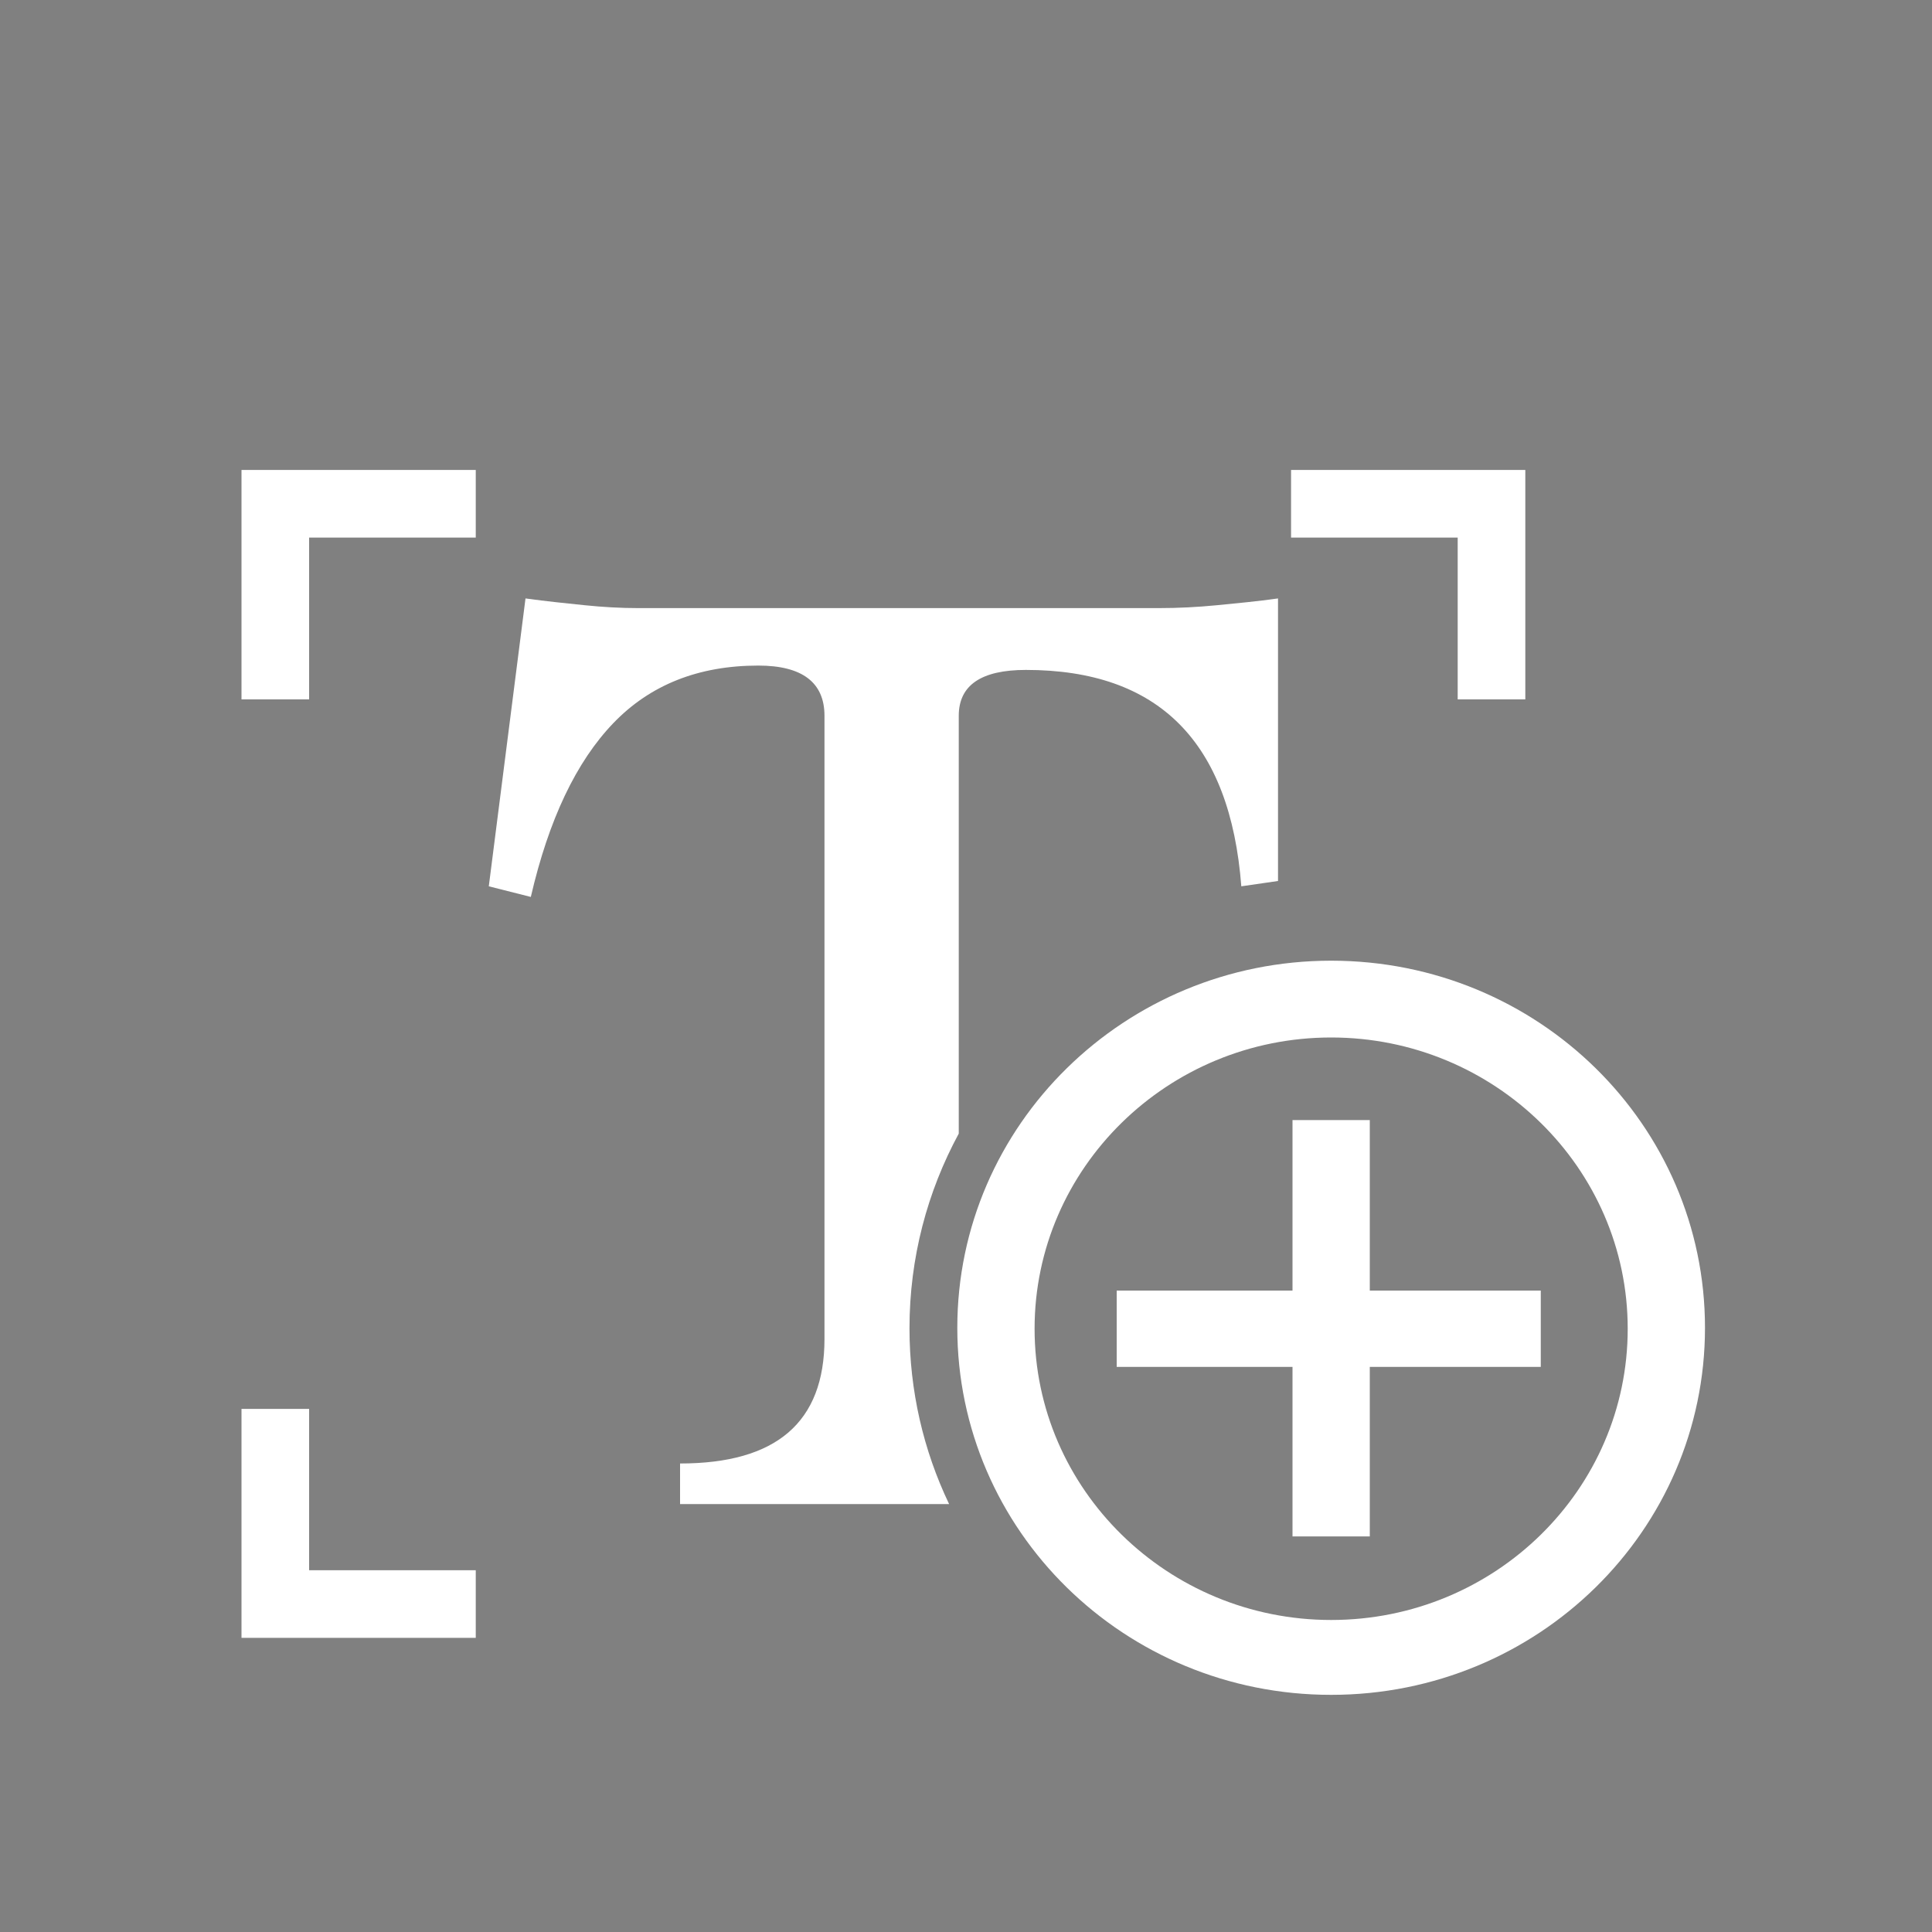 <?xml version="1.0" encoding="utf-8"?>
<!-- Generator: Adobe Illustrator 26.0.3, SVG Export Plug-In . SVG Version: 6.00 Build 0)  -->
<svg version="1.1" id="Layer_1" xmlns="http://www.w3.org/2000/svg" xmlns:xlink="http://www.w3.org/1999/xlink" x="0px" y="0px"
	 viewBox="0 0 400 400" style="enable-background:new 0 0 400 400;" xml:space="preserve">
<rect x="0" y="0" width="400" height="400" fill="#808080" stroke="none"/>
<style type="text/css">
	.st0{fill:#FFFFFF;}
	.st1{fill:none;}
	.st2{fill:#FFFFFF;stroke:#000000;stroke-width:20;stroke-linejoin:round;stroke-miterlimit:10;}
	.st3{stroke:#000000;stroke-width:20;stroke-linejoin:round;stroke-miterlimit:10;}
</style>
<path class="st0" d="M140.8,303v8.4h55.7c-5.3-11.1-8.2-23.4-8.2-36.4c0-14.6,3.7-28.3,10.2-40.3v-86.5c0-6.3,4.6-9.5,13.9-9.5
	c27.5,0,42.3,14.9,44.6,44.8l7.6-1.1v-58.5c-4.3,0.6-8.5,1-12.6,1.4s-8.1,0.6-12,0.6H132.1c-3.5,0-7.2-0.2-11.1-0.6
	c-3.8-0.4-7.9-0.8-12.2-1.4l-7.6,59.6l8.7,2.2c3.7-16,9.4-28,17.1-36c7.6-7.9,17.6-11.9,30-11.9c9.1,0,13.7,3.5,13.7,10.4v129
	C170.7,294.5,160.7,303,140.8,303z"/>
<path class="st0" d="M275.6,214.8c33.8,0,61.4,27,61.4,60.3s-27.5,60.3-61.4,60.3c-33.8,0-61.4-27-61.4-60.3
	S241.8,214.8,275.6,214.8 M275.6,198.9c-42.7,0-77.4,34-77.4,76s34.6,76,77.4,76s77.4-34,77.4-76S318.4,198.9,275.6,198.9
	L275.6,198.9z"/>
<g>
	<line class="st1" x1="275.6" y1="231.9" x2="275.6" y2="318.2"/>
	<rect x="267.6" y="231.9" class="st0" width="16" height="86.2"/>
</g>
<g>
	<line class="st1" x1="319" y1="275" x2="231.2" y2="275"/>
	<rect x="231.2" y="267.2" class="st0" width="87.8" height="15.8"/>
</g>
<path class="st2" d="M112.8,147.6"/>
<path class="st2" d="M161.2,98.6"/>
<path class="st2" d="M-339,129.6"/>
<path class="st3" d="M87.8,476"/>
<path class="st0" d="M-178.1,96.7L-178.1,96.7c12.5-6.9,20.6-20.7,19.2-36.3c-1.6-18.2-16.4-32.7-34.6-34
	c-22-1.6-40.3,15.8-40.3,37.4c0,15.4,9.3,28.7,22.6,34.4l0,0c0,3-2.4,5.4-5.4,5.4h-59.9c-5.7,0-10.4,4.6-10.4,10.4v47.4h6.1
	c3,0,6-1.3,7.9-3.7c5.8-7.1,14.8-11.6,24.8-11.3c15.8,0.5,28.9,13.1,29.9,28.9c1.1,18-13.1,32.9-30.8,32.9
	c-10.9,0-20.4-5.6-25.9-14.1v0.4h-12V251h174c5.7,0,10.4-4.6,10.4-10.4V113.2c0-5.2-4.2-9.5-9.5-9.5h-59.2
	C-174.9,103.7-178.1,100.6-178.1,96.7z"/>
<path class="st0" d="M275.6-196.3c33.8,0,61.4,27,61.4,60.3s-27.5,60.3-61.4,60.3c-33.8,0-61.4-27-61.4-60.3
	S241.8-196.3,275.6-196.3 M275.6-212.1c-42.7,0-77.4,34-77.4,76s34.6,76,77.4,76s77.4-34,77.4-76S318.4-212.1,275.6-212.1
	L275.6-212.1z"/>
<g>
	<line class="st1" x1="275.6" y1="-179.1" x2="275.6" y2="-92.9"/>
	<rect x="267.6" y="-179.1" class="st0" width="16" height="86.2"/>
</g>
<g>
	<line class="st1" x1="319" y1="-136.1" x2="231.2" y2="-136.1"/>
	<rect x="231.2" y="-143.9" class="st0" width="87.8" height="15.8"/>
</g>
<path class="st2" d="M118.8-263.5"/>
<path class="st2" d="M167.2-323.5"/>
<path class="st0" d="M178.2-136c0-52.9,43.7-96,97.4-96c1.9,0,3.8,0.1,5.7,0.2v-6.7c0-5.8-4.7-10.5-10.5-10.5h-65.4
	c-4.3,0-7.7-3.5-7.7-7.7c13.8-7.6,22.8-22.9,21.3-40.1c-1.8-20.1-18.1-36.1-38.2-37.5c-24.3-1.7-44.5,17.4-44.5,41.3
	c0,17,10.3,31.7,25,38.1c0,3.3-2.7,6-6,6H89.1c-6.3,0-11.4,5.1-11.4,11.4v52.4h6.8c3.4,0,6.6-1.4,8.7-4c6.5-7.9,16.4-12.8,27.4-12.5
	c17.5,0.5,32,14.5,33,31.9c1.2,19.8-14.5,36.3-34,36.3c-12,0-22.6-6.2-28.7-15.6v0.4H77.6v62.5h114.8
	C183.4-100.7,178.2-117.8,178.2-136z"/>
<polygon class="st0" points="98.5,97.3 50,97.3 50,144.8 64,144.8 64,111.3 98.5,111.3 "/>
<polygon class="st0" points="267.3,97.3 267.3,111.3 301.8,111.3 301.8,144.8 315.8,144.8 315.8,97.3 "/>
<polygon class="st0" points="98.5,325.1 64,325.1 64,291.7 50,291.7 50,339.1 98.5,339.1 "/>
<g>
	<path class="st0" d="M547.3,264.4v-9.3c22,0,33-9.5,33-28.4V84.6c0-7.6-5-11.4-15.1-11.4c-13.6,0-24.6,4.4-33,13.1
		s-14.7,22-18.8,39.6l-9.6-2.5l8.3-65.7c4.7,0.6,9.2,1.1,13.4,1.5s8.3,0.6,12.2,0.6h118.8c4.3,0,8.7-0.2,13.3-0.6
		c4.5-0.4,9.1-0.9,13.9-1.5v64.5l-8.3,1.2C672.9,90.5,656.6,74,626.3,74c-10.2,0-15.4,3.5-15.4,10.5v142.2
		c0,18.9,11.1,28.4,33.3,28.4v9.3H547.3L547.3,264.4z"/>
</g>
<g>
	<polygon class="st0" points="501.3,40.7 452.8,40.7 452.8,88.2 466.8,88.2 466.8,54.7 501.3,54.7 	"/>
	<polygon class="st0" points="691.1,40.7 691.1,54.7 725.6,54.7 725.6,88.2 739.6,88.2 739.6,40.7 	"/>
</g>
<g>
	<polygon class="st0" points="501.3,268.5 466.8,268.5 466.8,235.1 452.8,235.1 452.8,282.5 501.3,282.5 	"/>
	<polygon class="st0" points="725.6,235.1 725.6,268.5 691.1,268.5 691.1,282.5 739.6,282.5 739.6,235.1 	"/>
</g>
</svg>
